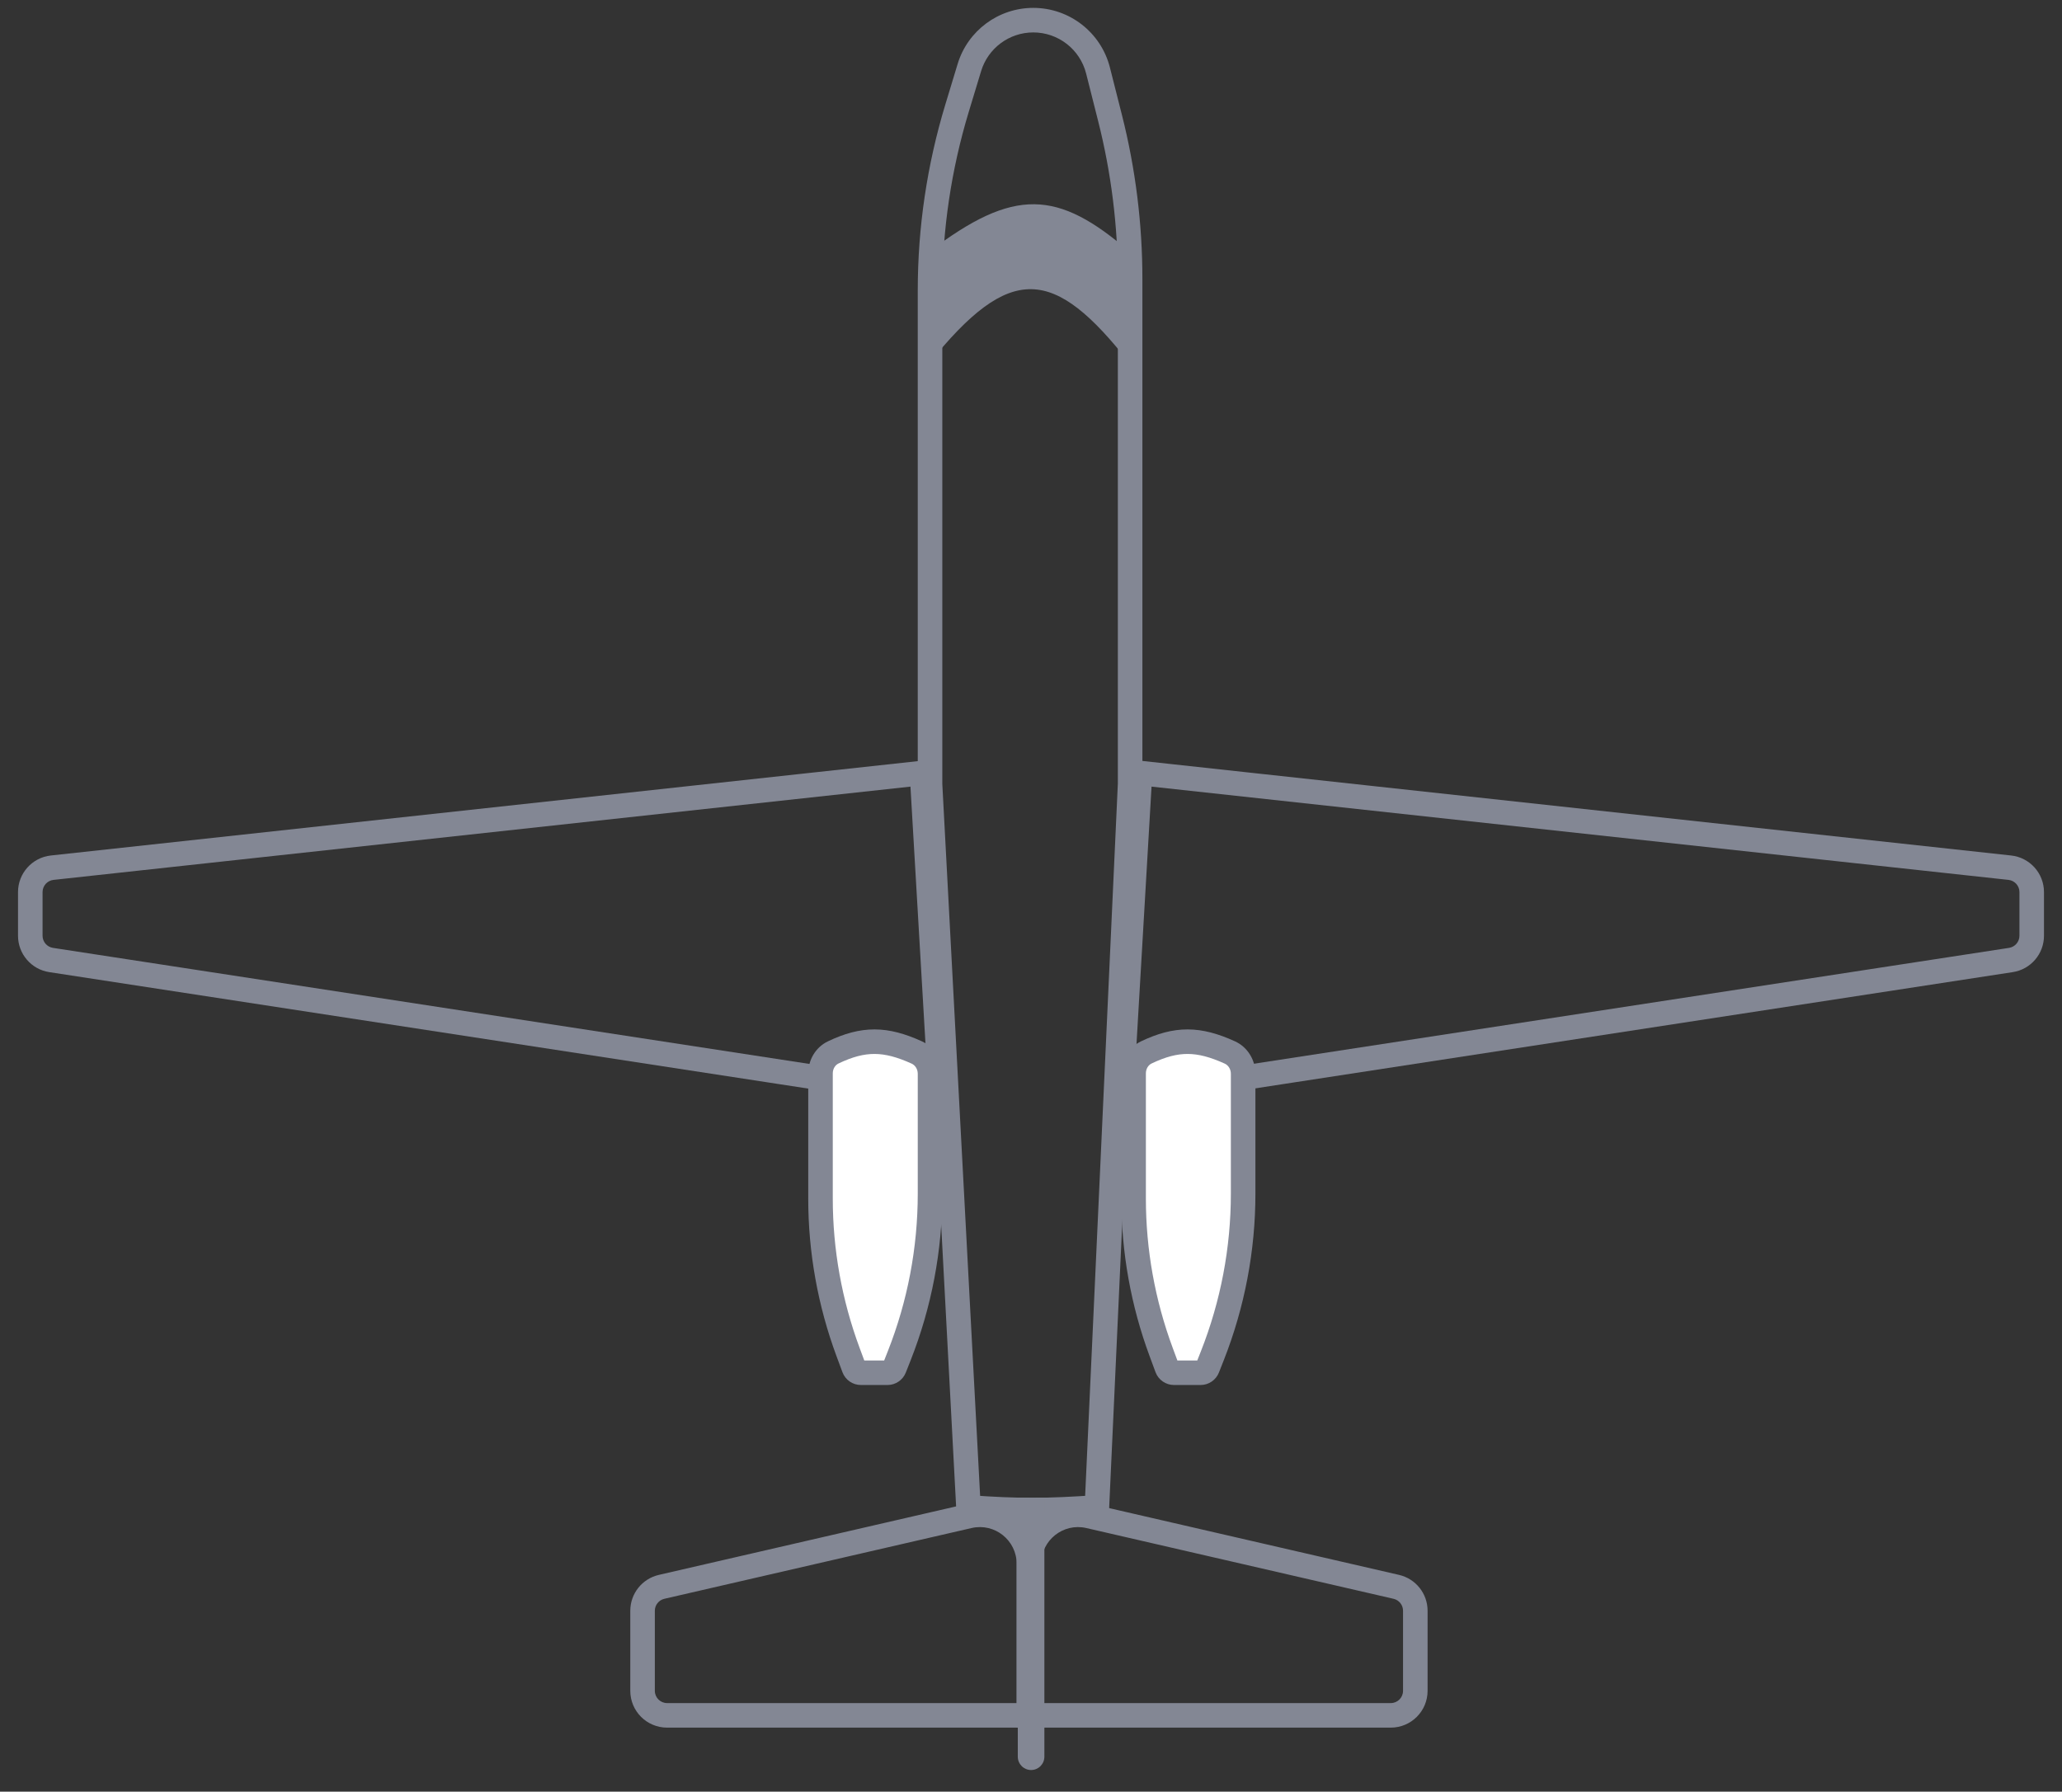 <svg width="84" height="73" viewBox="0 0 84 73" fill="none" xmlns="http://www.w3.org/2000/svg">
<rect x="0" y="0" width="84" height="73" fill="#333333" stroke="none"/>
<path d="M37.558 31.496L38.057 31.467L38.027 30.942L37.504 30.999L37.558 31.496ZM38.328 44.676L38.252 45.171L38.864 45.264L38.827 44.647L38.328 44.676ZM1.734 38.126V36.347H0.734V38.126H1.734ZM2.18 35.85L37.612 31.993L37.504 30.999L2.071 34.856L2.18 35.85ZM37.059 31.526L37.829 44.706L38.827 44.647L38.057 31.467L37.059 31.526ZM38.404 44.182L2.158 38.62L2.006 39.608L38.252 45.171L38.404 44.182ZM1.734 36.347C1.734 36.092 1.926 35.878 2.18 35.85L2.071 34.856C1.31 34.939 0.734 35.582 0.734 36.347H1.734ZM0.734 38.126C0.734 38.866 1.274 39.496 2.006 39.608L2.158 38.62C1.914 38.582 1.734 38.372 1.734 38.126H0.734Z" fill="#838794"/>
<path d="M46.442 31.496L45.943 31.467L45.973 30.942L46.496 30.999L46.442 31.496ZM45.672 44.676L45.748 45.171L45.136 45.264L45.173 44.647L45.672 44.676ZM82.266 38.126V36.347H83.266V38.126H82.266ZM81.82 35.85L46.388 31.993L46.496 30.999L81.928 34.856L81.82 35.85ZM46.941 31.526L46.171 44.706L45.173 44.647L45.943 31.467L46.941 31.526ZM45.596 44.182L81.842 38.62L81.994 39.608L45.748 45.171L45.596 44.182ZM82.266 36.347C82.266 36.092 82.074 35.878 81.82 35.85L81.928 34.856C82.69 34.939 83.266 35.582 83.266 36.347H82.266ZM83.266 38.126C83.266 38.866 82.726 39.496 81.994 39.608L81.842 38.62C82.086 38.582 82.266 38.372 82.266 38.126H83.266Z" fill="#838794"/>
<path d="M37.887 31.949H37.387V31.962L37.388 31.976L37.887 31.949ZM46.038 31.949L46.537 31.972L46.538 31.96V31.949H46.038ZM44.685 61.417L44.719 61.916L45.164 61.886L45.184 61.44L44.685 61.417ZM39.452 61.417L38.953 61.444L38.976 61.884L39.416 61.916L39.452 61.417ZM45.221 4.813L44.736 4.936L45.221 4.813ZM38.387 31.949V11.828H37.387V31.949H38.387ZM39.464 4.559L39.968 2.897L39.011 2.607L38.507 4.269L39.464 4.559ZM44.246 2.996L44.736 4.936L45.706 4.69L45.215 2.751L44.246 2.996ZM45.538 11.368V31.949H46.538V11.368H45.538ZM45.538 31.926L44.185 61.394L45.184 61.44L46.537 31.972L45.538 31.926ZM44.651 60.918C42.64 61.055 41.519 61.066 39.488 60.918L39.416 61.916C41.498 62.068 42.667 62.055 44.719 61.916L44.651 60.918ZM39.951 61.391L38.386 31.922L37.388 31.976L38.953 61.444L39.951 61.391ZM44.736 4.936C45.268 7.038 45.538 9.199 45.538 11.368H46.538C46.538 9.117 46.258 6.873 45.706 4.69L44.736 4.936ZM42.093 1.321C43.109 1.321 43.996 2.011 44.246 2.996L45.215 2.751C44.853 1.322 43.567 0.321 42.093 0.321V1.321ZM39.968 2.897C40.252 1.961 41.115 1.321 42.093 1.321V0.321C40.674 0.321 39.422 1.249 39.011 2.607L39.968 2.897ZM38.387 11.828C38.387 9.365 38.75 6.916 39.464 4.559L38.507 4.269C37.765 6.72 37.387 9.267 37.387 11.828H38.387Z" fill="#838794"/>
<path d="M41.962 61.523V61.023H41.462V61.523H41.962ZM42.045 61.523H42.545V61.023H42.045V61.523ZM41.462 61.523V71.575H42.462V61.523H41.462ZM42.545 71.575V61.523H41.545V71.575H42.545ZM42.045 61.023H41.962V62.023H42.045V61.023ZM42.004 72.117C42.303 72.117 42.545 71.874 42.545 71.575H41.545C41.545 71.322 41.751 71.117 42.004 71.117V72.117ZM41.462 71.575C41.462 71.874 41.705 72.117 42.004 72.117V71.117C42.257 71.117 42.462 71.322 42.462 71.575H41.462Z" fill="#838794"/>
<path d="M41.916 69.89V70.39H42.416V69.89H41.916ZM27.176 70.39H41.916V69.39H27.176V70.39ZM42.416 69.89V63.72H41.416V69.89H42.416ZM39.355 61.283L26.839 64.167L27.064 65.141L39.579 62.258L39.355 61.283ZM25.676 65.629V68.89H26.676V65.629H25.676ZM26.839 64.167C26.158 64.324 25.676 64.93 25.676 65.629H26.676C26.676 65.396 26.837 65.194 27.064 65.141L26.839 64.167ZM42.416 63.72C42.416 62.112 40.921 60.923 39.355 61.283L39.579 62.258C40.519 62.041 41.416 62.755 41.416 63.72H42.416ZM27.176 69.39C26.9 69.39 26.676 69.166 26.676 68.89H25.676C25.676 69.719 26.347 70.39 27.176 70.39V69.39Z" fill="#838794"/>
<path d="M41.916 69.89V70.39H41.416V69.89H41.916ZM56.656 70.39H41.916V69.39H56.656V70.39ZM41.416 69.89V63.72H42.416V69.89H41.416ZM44.477 61.283L56.993 64.167L56.769 65.141L44.253 62.258L44.477 61.283ZM58.156 65.629V68.89H57.156V65.629H58.156ZM56.993 64.167C57.674 64.324 58.156 64.93 58.156 65.629H57.156C57.156 65.396 56.996 65.194 56.769 65.141L56.993 64.167ZM41.416 63.72C41.416 62.112 42.911 60.923 44.477 61.283L44.253 62.258C43.313 62.041 42.416 62.755 42.416 63.72H41.416ZM56.656 69.39C56.933 69.39 57.156 69.166 57.156 68.89H58.156C58.156 69.719 57.485 70.39 56.656 70.39V69.39Z" fill="#838794"/>
<path d="M46.022 14.806C42.938 10.871 41.163 10.679 37.849 14.806V10.262C41.312 7.619 43.095 7.732 46.022 10.262L46.022 14.806Z" fill="#838794"/>
<path d="M36.156 55.93H35.069C34.943 55.93 34.831 55.852 34.787 55.734L34.547 55.084C33.805 53.082 33.425 50.964 33.425 48.83V43.735C33.425 43.373 33.619 43.033 33.946 42.877C35.179 42.291 36.069 42.302 37.345 42.881C37.683 43.035 37.887 43.381 37.887 43.752V48.635C37.887 50.896 37.461 53.137 36.632 55.24L36.435 55.74C36.389 55.854 36.279 55.93 36.156 55.93Z" fill="white"/>
<path d="M36.435 55.74L35.969 55.556L35.969 55.556L36.435 55.74ZM36.632 55.24L37.097 55.424H37.097L36.632 55.24ZM37.345 42.881L37.552 42.426V42.426L37.345 42.881ZM33.946 42.877L33.731 42.426V42.426L33.946 42.877ZM34.547 55.084L35.015 54.91L34.547 55.084ZM34.787 55.734L34.319 55.908H34.319L34.787 55.734ZM35.069 56.43H36.156V55.43H35.069V56.43ZM36.9 55.923L37.097 55.424L36.166 55.057L35.969 55.556L36.9 55.923ZM38.387 48.635V43.752H37.387V48.635H38.387ZM37.552 42.426C36.876 42.119 36.263 41.944 35.631 41.942C34.998 41.94 34.392 42.112 33.731 42.426L34.161 43.329C34.734 43.056 35.189 42.94 35.628 42.942C36.069 42.943 36.538 43.064 37.138 43.336L37.552 42.426ZM32.925 43.735V48.83H33.925V43.735H32.925ZM34.078 55.258L34.319 55.908L35.256 55.56L35.015 54.91L34.078 55.258ZM32.925 48.83C32.925 51.024 33.315 53.2 34.078 55.258L35.015 54.91C34.294 52.964 33.925 50.905 33.925 48.83H32.925ZM33.731 42.426C33.212 42.673 32.925 43.2 32.925 43.735H33.925C33.925 43.545 34.025 43.393 34.161 43.329L33.731 42.426ZM38.387 43.752C38.387 43.203 38.084 42.668 37.552 42.426L37.138 43.336C37.282 43.402 37.387 43.559 37.387 43.752H38.387ZM37.097 55.424C37.95 53.262 38.387 50.959 38.387 48.635H37.387C37.387 50.834 36.973 53.012 36.166 55.057L37.097 55.424ZM36.156 56.43C36.484 56.43 36.779 56.229 36.9 55.923L35.969 55.556C36 55.48 36.074 55.43 36.156 55.43V56.43ZM35.069 55.43C35.152 55.43 35.227 55.482 35.256 55.56L34.319 55.908C34.435 56.221 34.734 56.43 35.069 56.43V55.43Z" fill="#838794"/>
<path d="M48.91 55.93H47.824C47.698 55.93 47.586 55.852 47.542 55.734L47.301 55.084C46.56 53.082 46.18 50.964 46.18 48.83V43.735C46.18 43.373 46.374 43.033 46.701 42.877C47.934 42.291 48.824 42.302 50.1 42.881C50.438 43.035 50.642 43.381 50.642 43.752V48.635C50.642 50.896 50.216 53.137 49.386 55.24L49.19 55.74C49.144 55.854 49.034 55.93 48.91 55.93Z" fill="white"/>
<path d="M49.19 55.74L48.724 55.556L48.724 55.556L49.19 55.74ZM49.386 55.24L49.852 55.424H49.852L49.386 55.24ZM50.1 42.881L50.307 42.426V42.426L50.1 42.881ZM46.701 42.877L46.486 42.426V42.426L46.701 42.877ZM47.301 55.084L47.77 54.91L47.301 55.084ZM47.542 55.734L47.073 55.908H47.073L47.542 55.734ZM47.824 56.43H48.91V55.43H47.824V56.43ZM49.655 55.923L49.852 55.424L48.921 55.057L48.724 55.556L49.655 55.923ZM51.142 48.635V43.752H50.142V48.635H51.142ZM50.307 42.426C49.631 42.119 49.018 41.944 48.386 41.942C47.753 41.94 47.147 42.112 46.486 42.426L46.916 43.329C47.488 43.056 47.944 42.94 48.383 42.942C48.824 42.943 49.293 43.064 49.893 43.336L50.307 42.426ZM45.68 43.735V48.83H46.68V43.735H45.68ZM46.833 55.258L47.073 55.908L48.011 55.56L47.77 54.91L46.833 55.258ZM45.68 48.83C45.68 51.024 46.07 53.2 46.833 55.258L47.77 54.91C47.049 52.964 46.68 50.905 46.68 48.83H45.68ZM46.486 42.426C45.967 42.673 45.68 43.2 45.68 43.735H46.68C46.68 43.545 46.78 43.393 46.916 43.329L46.486 42.426ZM51.142 43.752C51.142 43.203 50.839 42.668 50.307 42.426L49.893 43.336C50.037 43.402 50.142 43.559 50.142 43.752H51.142ZM49.852 55.424C50.704 53.262 51.142 50.959 51.142 48.635H50.142C50.142 50.834 49.728 53.012 48.921 55.057L49.852 55.424ZM48.91 56.43C49.239 56.43 49.534 56.229 49.655 55.923L48.724 55.556C48.755 55.48 48.828 55.43 48.91 55.43V56.43ZM47.824 55.43C47.907 55.43 47.982 55.482 48.011 55.56L47.073 55.908C47.19 56.221 47.489 56.43 47.824 56.43V55.43Z" fill="#838794"/>
</svg>
